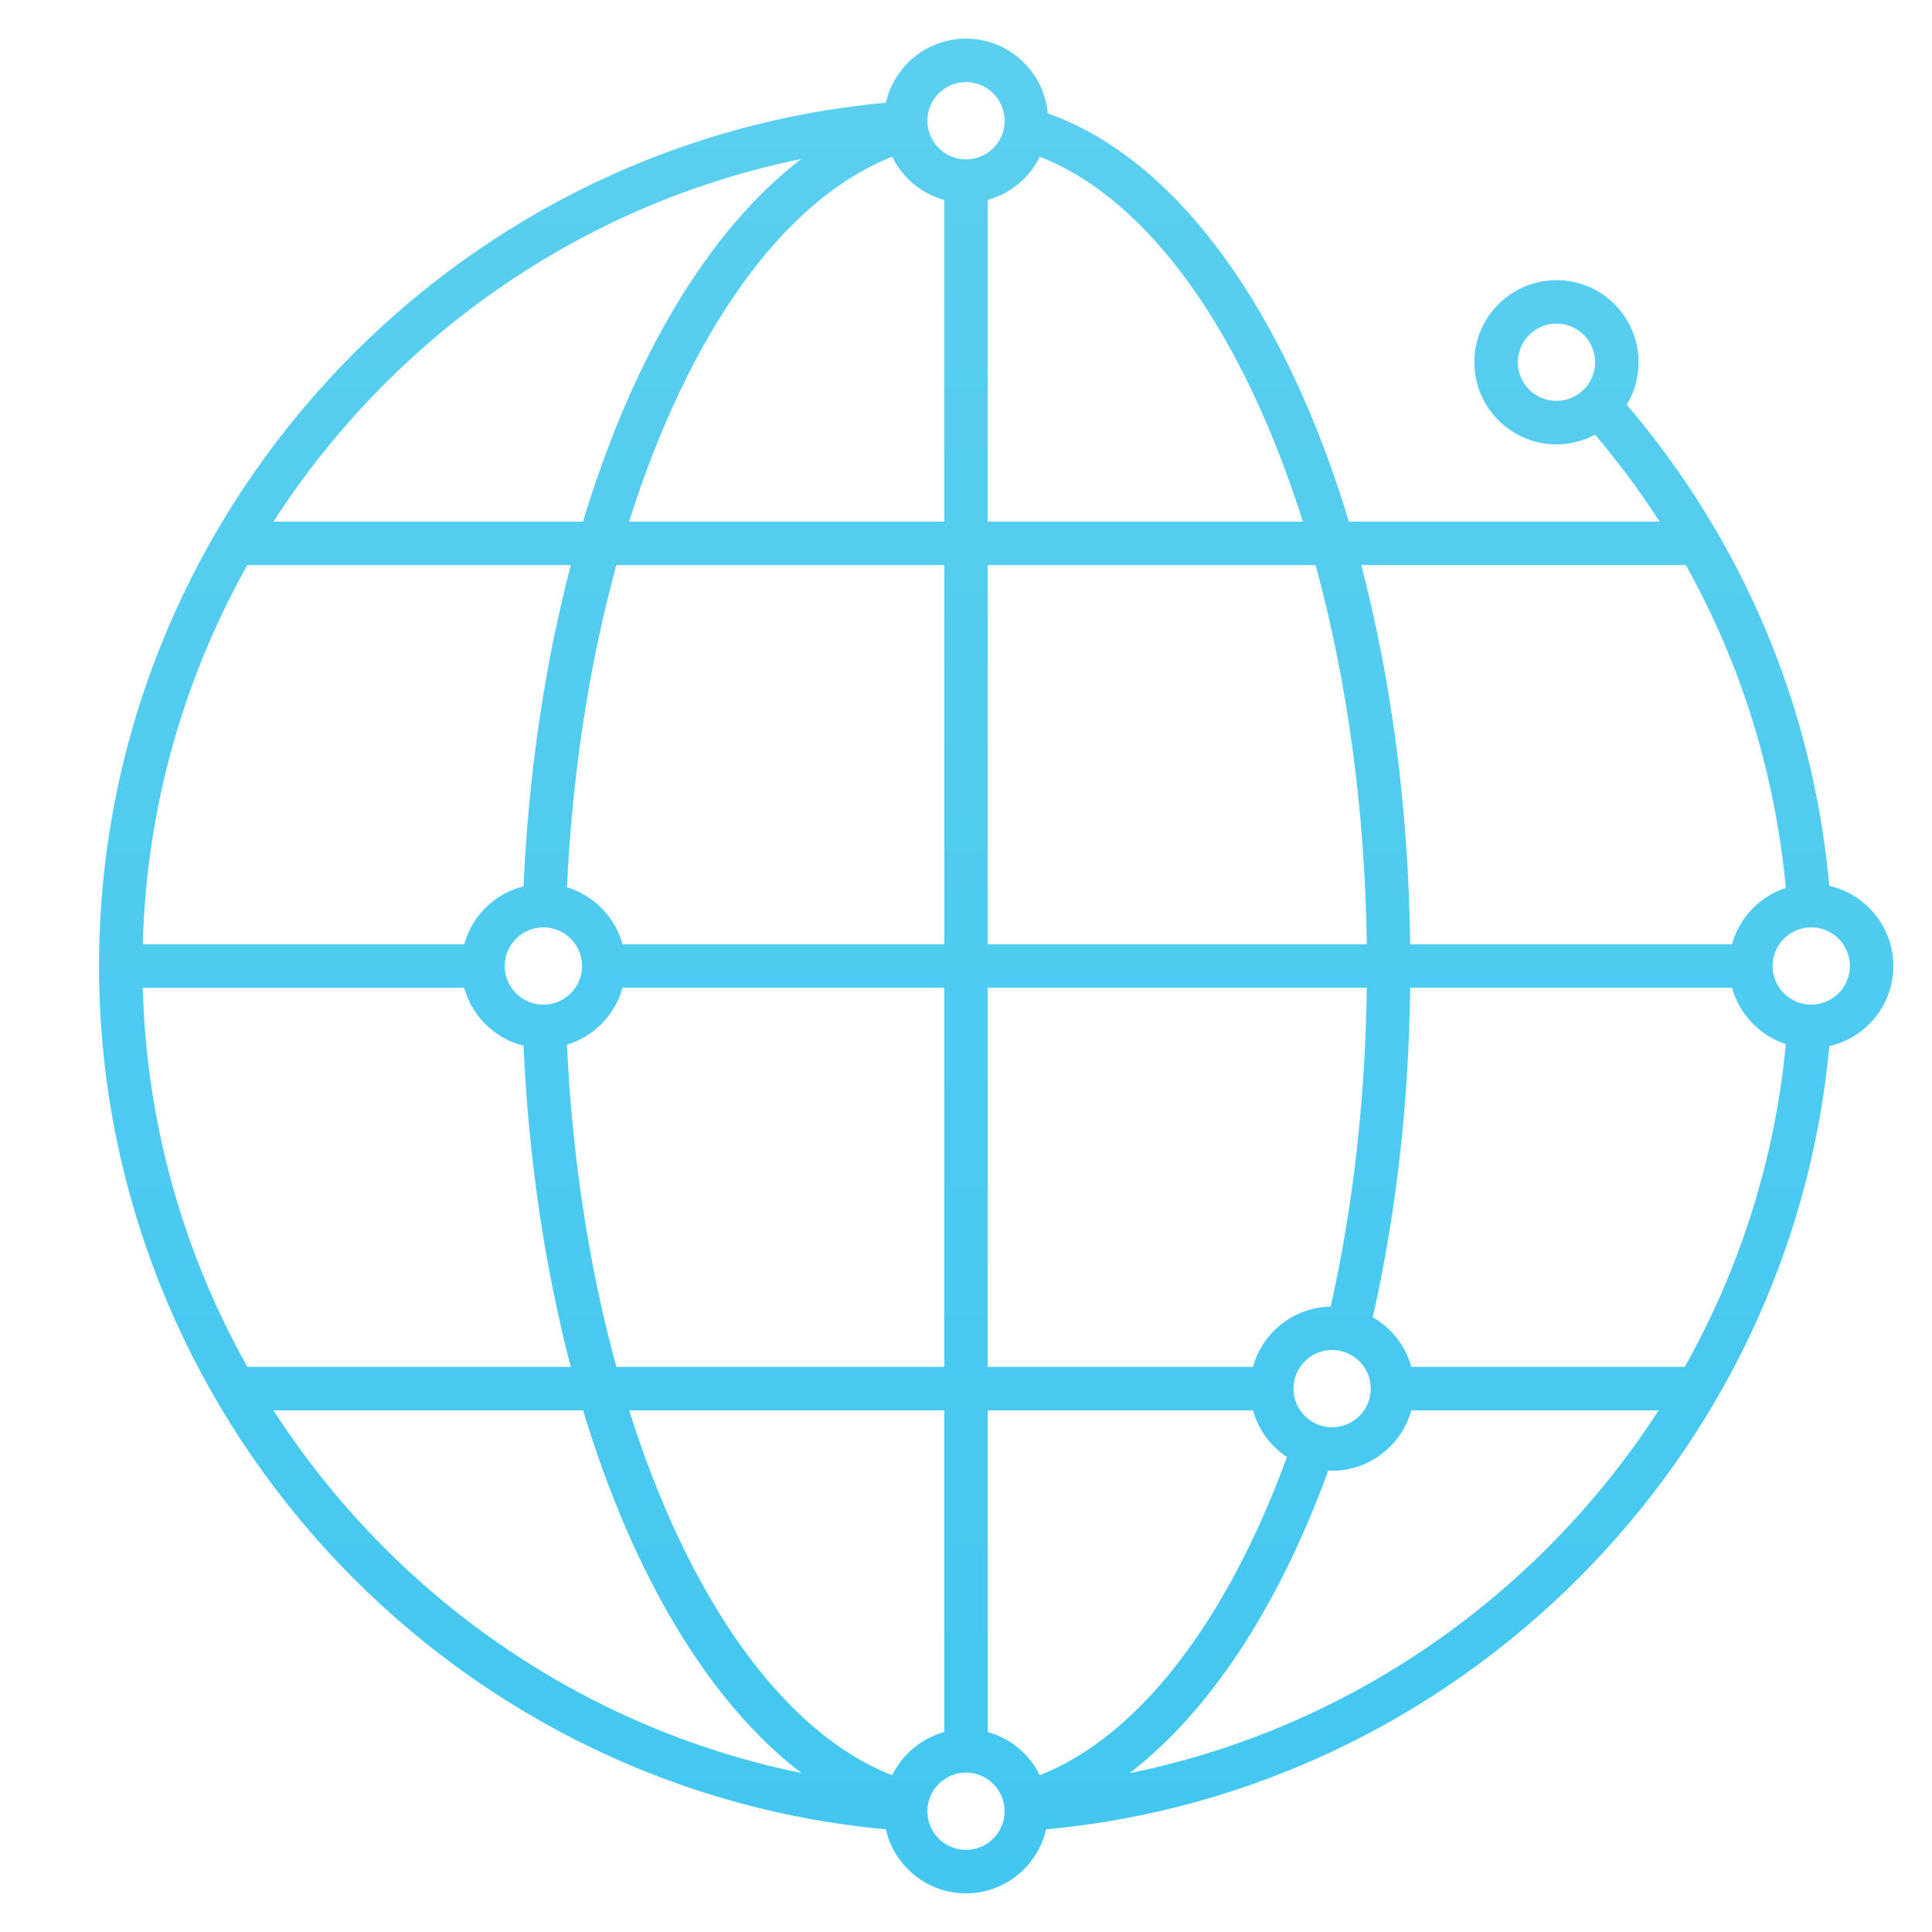 <svg width="54" height="54" viewBox="0 0 54 54" fill="none" xmlns="http://www.w3.org/2000/svg">
<g clip-path="url(#clip0_318_834)">
<path d="M27 52.92C25.908 52.92 24.992 52.154 24.761 51.13C12.386 49.994 2.768 39.493 2.768 27C2.768 14.506 12.386 4.005 24.761 2.871C24.992 1.846 25.908 1.08 27 1.08C28.195 1.08 29.18 1.998 29.285 3.168C32.927 4.458 35.934 8.719 37.702 14.58H46.386C45.843 13.736 45.24 12.926 44.584 12.148C44.263 12.322 43.895 12.42 43.504 12.42C42.238 12.42 41.209 11.391 41.209 10.125C41.209 8.859 42.238 7.83 43.504 7.83C44.77 7.83 45.799 8.859 45.799 10.125C45.799 10.559 45.677 10.966 45.468 11.311C48.725 15.137 50.674 19.767 51.13 24.761C52.152 24.992 52.92 25.908 52.92 27C52.92 28.092 52.152 29.008 51.13 29.239C50.068 40.785 40.784 50.07 29.238 51.131C29.008 52.152 28.092 52.92 27 52.92ZM27 49.545C26.404 49.545 25.92 50.029 25.92 50.625C25.92 51.221 26.404 51.705 27 51.705C27.596 51.705 28.08 51.221 28.08 50.625C28.08 50.029 27.596 49.545 27 49.545ZM17.585 39.42C19.222 44.619 21.855 48.416 24.938 49.619C25.225 49.032 25.753 48.588 26.393 48.411V39.42H17.585ZM27.608 48.411C28.247 48.587 28.775 49.032 29.062 49.618C31.794 48.546 34.275 45.362 35.971 40.726C35.514 40.422 35.169 39.96 35.023 39.42H27.608V48.411ZM37.125 41.104C35.728 44.937 33.785 47.863 31.57 49.562C37.741 48.308 43.043 44.555 46.359 39.42H39.447C39.17 40.424 38.21 41.162 37.125 41.104ZM7.644 39.42C10.942 44.537 16.214 48.295 22.402 49.557C19.811 47.584 17.678 43.998 16.298 39.42H7.644ZM37.233 37.733C36.637 37.733 36.153 38.217 36.153 38.813C36.153 39.408 36.637 39.893 37.233 39.893C37.829 39.893 38.313 39.408 38.313 38.813C38.313 38.217 37.829 37.733 37.233 37.733ZM39.447 38.205H47.09C48.617 35.486 49.608 32.429 49.915 29.184C49.186 28.944 48.615 28.352 48.411 27.608H39.415C39.378 30.821 39.025 33.914 38.369 36.818C38.892 37.117 39.285 37.614 39.447 38.205ZM27.608 38.205H35.021C35.284 37.248 36.155 36.538 37.193 36.519C37.824 33.71 38.161 30.718 38.202 27.608H27.608V38.205ZM17.228 38.205H26.393V27.608H17.4C17.191 28.369 16.598 28.973 15.846 29.199C15.998 32.432 16.482 35.483 17.228 38.205ZM6.914 38.205H15.955C15.24 35.483 14.779 32.451 14.632 29.228C13.829 29.029 13.193 28.404 12.975 27.609H3.991C4.091 31.43 5.14 35.044 6.914 38.205ZM50.625 25.92C50.029 25.92 49.545 26.404 49.545 27C49.545 27.596 50.029 28.08 50.625 28.08C51.221 28.08 51.705 27.596 51.705 27C51.705 26.404 51.221 25.92 50.625 25.92ZM15.188 25.92C14.592 25.92 14.108 26.404 14.108 27C14.108 27.596 14.592 28.08 15.188 28.08C15.783 28.08 16.268 27.596 16.268 27C16.268 26.404 15.783 25.92 15.188 25.92ZM39.415 26.393H48.411C48.615 25.648 49.186 25.054 49.915 24.817C49.614 21.607 48.664 18.556 47.118 15.793H38.047C38.883 18.979 39.37 22.577 39.415 26.393ZM27.608 26.393H38.202C38.153 22.581 37.64 18.966 36.771 15.795H27.608V26.393ZM17.402 26.393H26.394V15.795H17.228C16.482 18.517 15.998 21.568 15.847 24.801C16.6 25.027 17.192 25.631 17.402 26.393ZM3.991 26.393H12.975C13.193 25.598 13.829 24.973 14.632 24.773C14.779 21.549 15.24 18.519 15.955 15.795H6.912C5.139 18.957 4.091 22.57 3.991 26.393ZM27.608 14.58H36.415C34.781 9.393 32.159 5.587 29.062 4.381C28.775 4.966 28.247 5.412 27.608 5.587V14.58ZM17.584 14.58H26.393V5.589C25.753 5.414 25.225 4.968 24.938 4.383C21.857 5.584 19.222 9.381 17.584 14.58ZM7.644 14.58H16.296C17.677 10.002 19.811 6.414 22.4 4.443C16.214 5.704 10.942 9.462 7.644 14.58ZM43.504 9.045C42.908 9.045 42.424 9.529 42.424 10.125C42.424 10.721 42.908 11.205 43.504 11.205C44.099 11.205 44.584 10.721 44.584 10.125C44.584 9.529 44.099 9.045 43.504 9.045ZM27 2.295C26.404 2.295 25.92 2.779 25.92 3.375C25.92 3.971 26.404 4.455 27 4.455C27.596 4.455 28.08 3.971 28.08 3.375C28.08 2.779 27.596 2.295 27 2.295Z" fill="url(#paint0_linear_318_834)"/>
</g>
<defs>
<linearGradient id="paint0_linear_318_834" x1="27.844" y1="1.08" x2="27.844" y2="52.92" gradientUnits="userSpaceOnUse">
<stop stop-color="#5BCFEF"/>
<stop offset="1" stop-color="#42C7F0"/>
</linearGradient>
<clipPath id="clip0_318_834">
<rect width="54" height="54" fill="white"/>
</clipPath>
</defs>
</svg>
